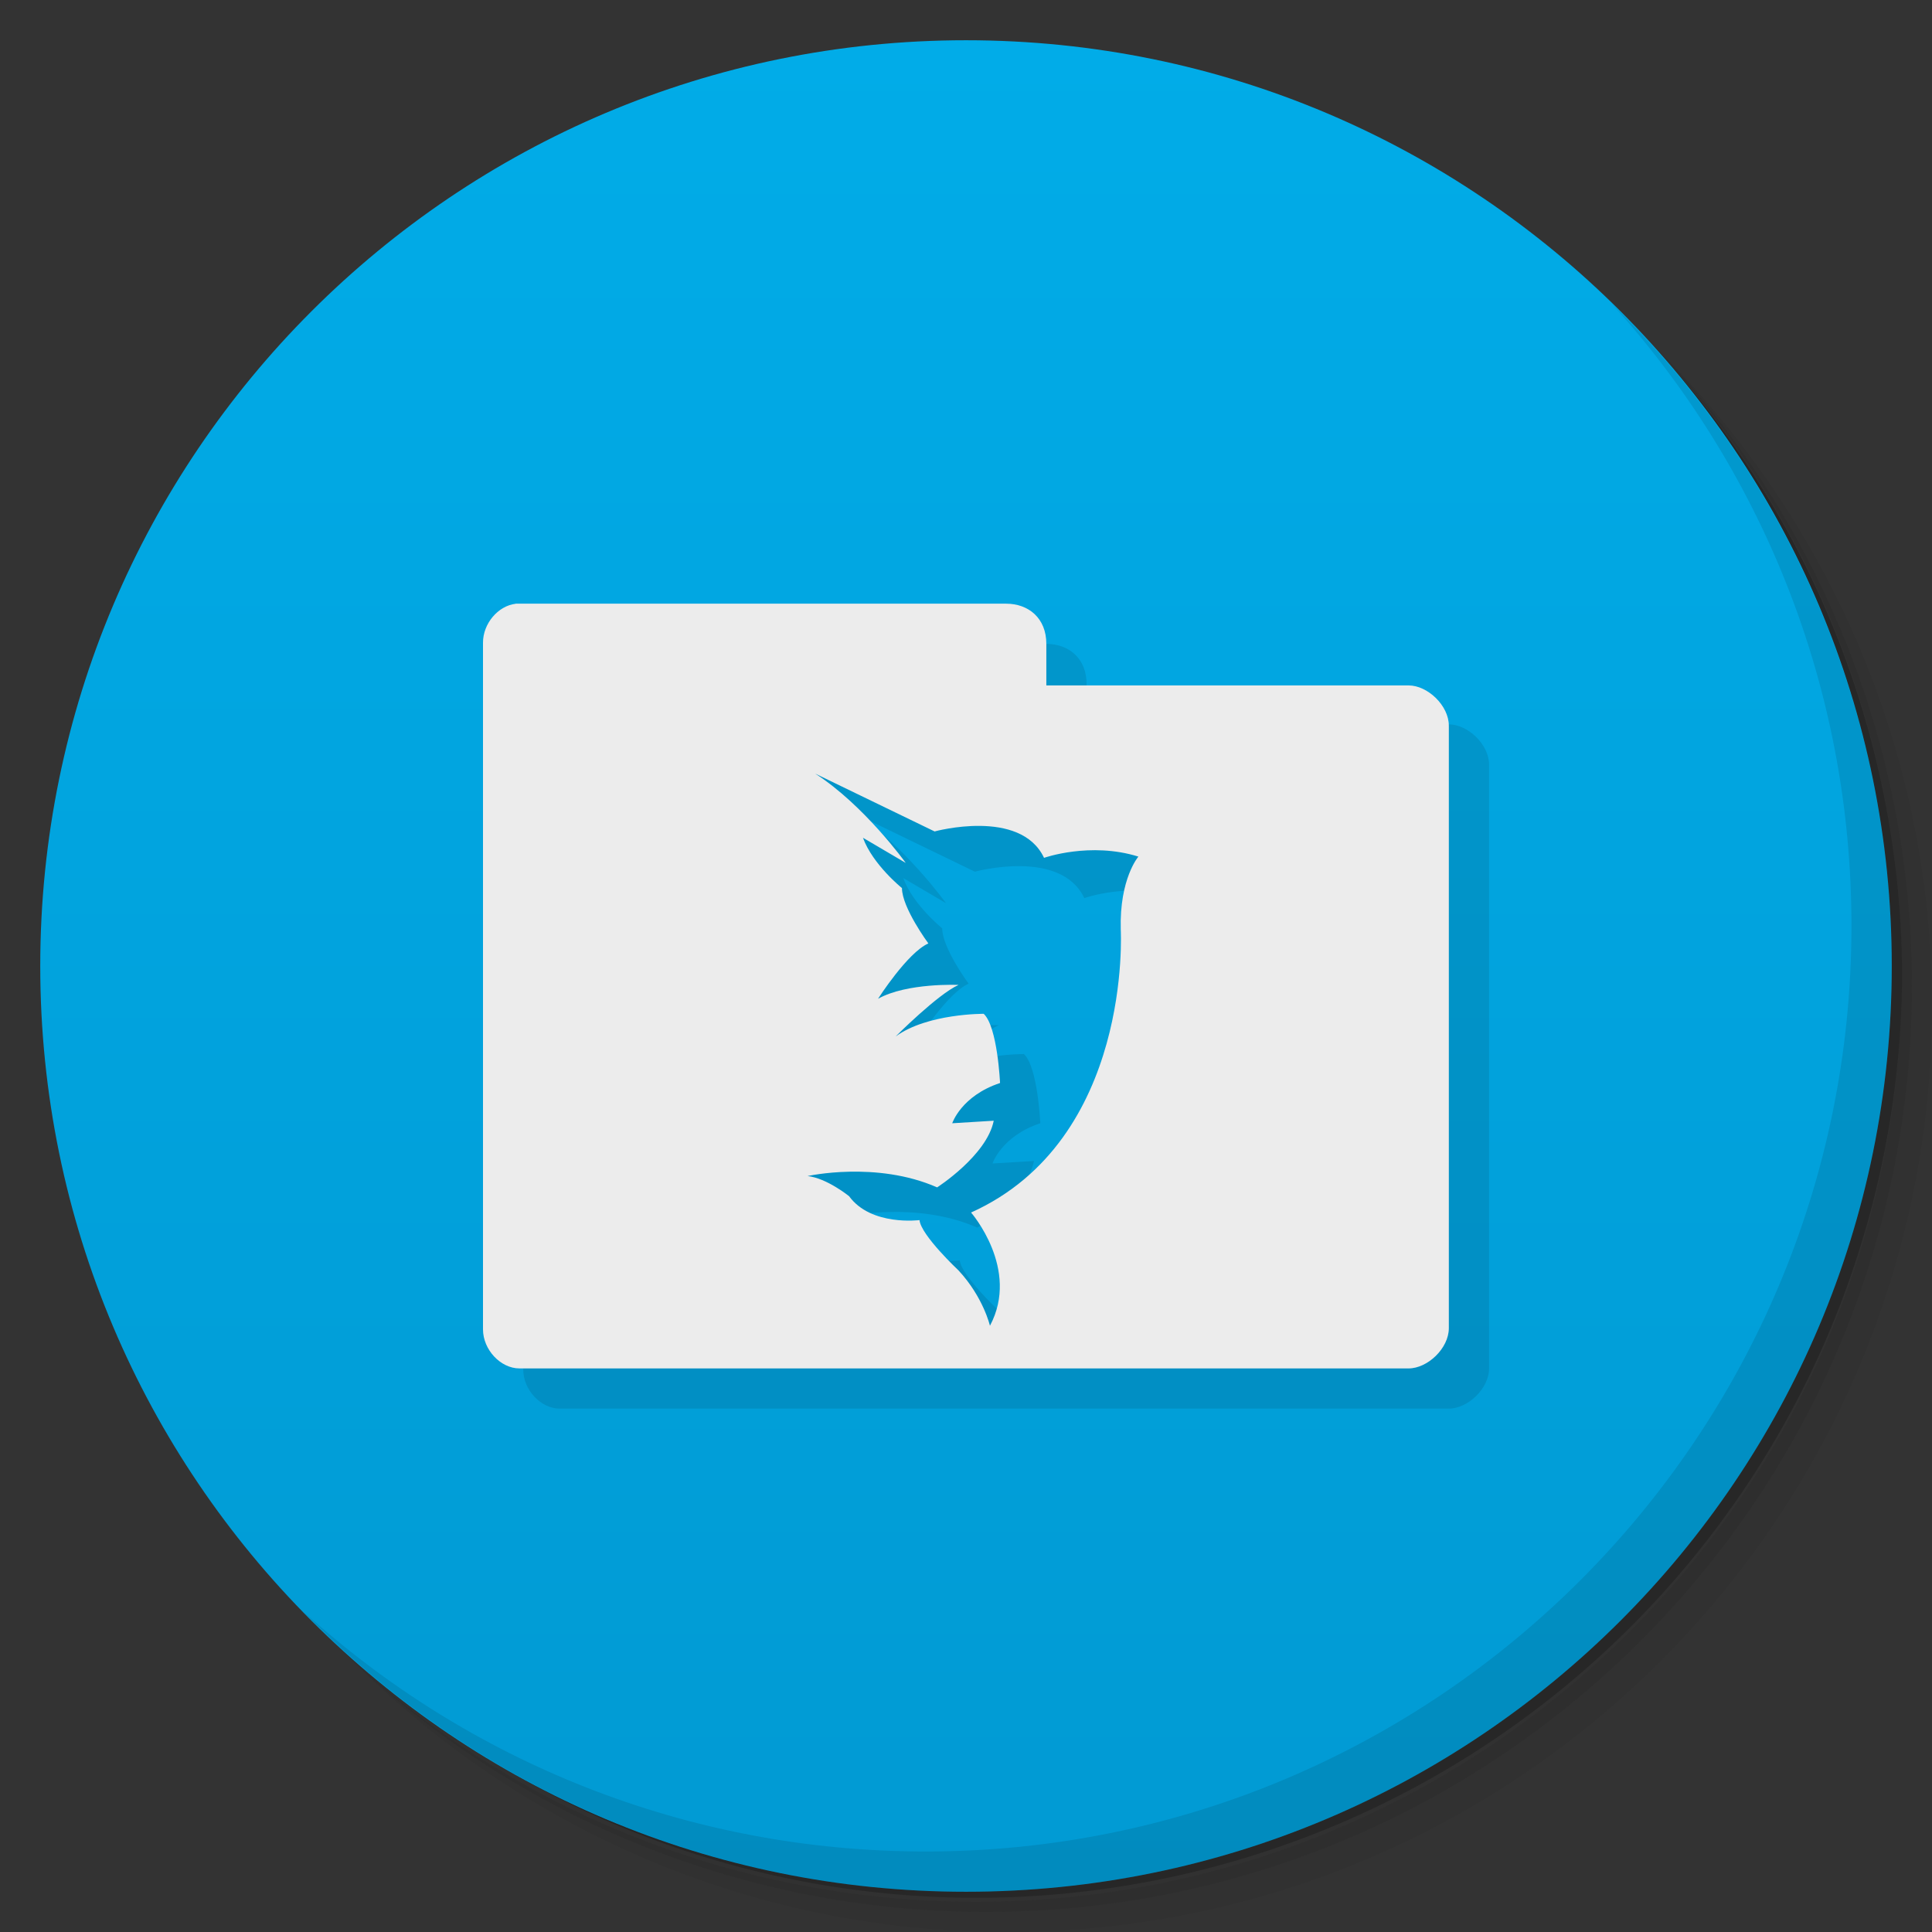 <svg xmlns="http://www.w3.org/2000/svg" viewBox="0 0 48 48">
 <rect x="0" y="0" width="48" height="48" fill="#333333" stroke="none"/>
 <defs>
  <linearGradient id="linearGradient3764" x1="1" x2="47" gradientUnits="userSpaceOnUse" gradientTransform="matrix(0,-1,1,0,-1.5e-6,48)">
   <stop style="stop-color:#019ad3;stop-opacity:1"/>
   <stop offset="1" style="stop-color:#01ace8;stop-opacity:1"/>
  </linearGradient>
 </defs>
 <g>
  <path d="m 36.31 5 c 5.859 4.062 9.688 10.831 9.688 18.5 c 0 12.426 -10.07 22.5 -22.5 22.5 c -7.669 0 -14.438 -3.828 -18.5 -9.688 c 1.037 1.822 2.306 3.499 3.781 4.969 c 4.085 3.712 9.514 5.969 15.469 5.969 c 12.703 0 23 -10.298 23 -23 c 0 -5.954 -2.256 -11.384 -5.969 -15.469 c -1.469 -1.475 -3.147 -2.744 -4.969 -3.781 z m 4.969 3.781 c 3.854 4.113 6.219 9.637 6.219 15.719 c 0 12.703 -10.297 23 -23 23 c -6.081 0 -11.606 -2.364 -15.719 -6.219 c 4.16 4.144 9.883 6.719 16.219 6.719 c 12.703 0 23 -10.298 23 -23 c 0 -6.335 -2.575 -12.06 -6.719 -16.219 z" style="opacity:0.05"/>
  <path d="m 41.28 8.781 c 3.712 4.085 5.969 9.514 5.969 15.469 c 0 12.703 -10.297 23 -23 23 c -5.954 0 -11.384 -2.256 -15.469 -5.969 c 4.113 3.854 9.637 6.219 15.719 6.219 c 12.703 0 23 -10.298 23 -23 c 0 -6.081 -2.364 -11.606 -6.219 -15.719 z" style="opacity:0.1"/>
  <path d="m 31.25 2.375 c 8.615 3.154 14.75 11.417 14.75 21.13 c 0 12.426 -10.07 22.5 -22.5 22.5 c -9.708 0 -17.971 -6.135 -21.12 -14.75 a 23 23 0 0 0 44.875 -7 a 23 23 0 0 0 -16 -21.875 z" style="opacity:0.2"/>
 </g>
 <g>
  <path d="m 24 1 c 12.703 0 23 10.297 23 23 c 0 12.703 -10.297 23 -23 23 -12.703 0 -23 -10.297 -23 -23 0 -12.703 10.297 -23 23 -23 z" style="fill:url(#linearGradient3764);fill-opacity:1"/>
 </g>
 <path d="m 13.813 16 c -0.441 0.051 -0.816 0.465 -0.813 0.938 l 0 17.09 c 0 0.5 0.434 0.969 0.906 0.969 l 22.09 0 c 0.473 0 1 -0.5 1 -1 l 0 -15 c 0 -0.5 -0.527 -1 -1 -1 l -9 0 l 0 -1 c 0 -0.648 -0.449 -1 -1 -1 l -12.188 0 z m 7.438 4.219 l 2.969 1.438 c 0 0 2.133 -0.586 2.719 0.656 c 0 0 1.145 -0.406 2.344 -0.031 c 0 0 -0.473 0.547 -0.438 1.813 c 0 0 0.301 5.218 -3.719 7.03 c 0 0 1.223 1.403 0.469 2.813 c 0 0 -0.164 -0.711 -0.781 -1.375 c 0 0 -0.934 -0.875 -0.969 -1.25 c 0 0 -1.203 0.156 -1.75 -0.594 c 0 0 -0.555 -0.45 -1.031 -0.5 c 0 0 1.707 -0.383 3.219 0.281 c 0 0 1.234 -0.792 1.406 -1.656 l -1.031 0.063 c 0 0 0.223 -0.68 1.188 -1 c 0 0 -0.062 -1.399 -0.406 -1.719 c 0 0 -1.398 -0.012 -2.188 0.563 c 0 0 1.047 -1.051 1.563 -1.281 c 0 0 -1.278 -0.059 -2 0.344 c 0 0 0.73 -1.145 1.25 -1.375 c 0 0 -0.656 -0.887 -0.656 -1.375 c 0 0 -0.727 -0.585 -0.969 -1.25 l 1.063 0.625 c 0 0 -1.029 -1.434 -2.25 -2.219 z" style="fill:#000;opacity:0.1"/>
 <g>
  <path d="m 40.03 7.531 c 3.712 4.084 5.969 9.514 5.969 15.469 0 12.703 -10.297 23 -23 23 c -5.954 0 -11.384 -2.256 -15.469 -5.969 4.178 4.291 10.01 6.969 16.469 6.969 c 12.703 0 23 -10.298 23 -23 0 -6.462 -2.677 -12.291 -6.969 -16.469 z" style="opacity:0.1"/>
 </g>
 <path d="m 12.813 15 c -0.441 0.051 -0.815 0.496 -0.813 0.969 l 0 17.06 c 0 0.5 0.434 0.969 0.906 0.969 l 22.09 0 c 0.473 0 1 -0.5 1 -1 l 0 -14.969 c 0 -0.5 -0.527 -1 -1 -1 l -9 0 l 0 -1.031 c 0 -0.647 -0.449 -1 -1 -1 l -12.188 0 z m 7.438 4.219 l 2.969 1.438 c 0 0 2.133 -0.586 2.719 0.656 c 0 0 1.145 -0.406 2.344 -0.031 c 0 0 -0.473 0.547 -0.438 1.813 c 0 0 0.301 5.218 -3.719 7.03 c 0 0 1.223 1.402 0.469 2.813 c 0 0 -0.164 -0.711 -0.781 -1.375 c 0 0 -0.934 -0.875 -0.969 -1.25 c 0 0 -1.203 0.156 -1.75 -0.594 c 0 0 -0.555 -0.45 -1.031 -0.5 c 0 0 1.707 -0.383 3.219 0.281 c 0 0 1.234 -0.792 1.406 -1.656 l -1.031 0.063 c 0 0 0.223 -0.68 1.188 -1 c 0 0 -0.062 -1.399 -0.406 -1.719 c 0 0 -1.398 -0.012 -2.188 0.563 c 0 0 1.047 -1.051 1.563 -1.281 c 0 0 -1.278 -0.059 -2 0.344 c 0 0 0.73 -1.145 1.25 -1.375 c 0 0 -0.656 -0.887 -0.656 -1.375 c 0 0 -0.727 -0.585 -0.969 -1.25 l 1.063 0.625 c 0 0 -1.029 -1.434 -2.25 -2.219 z" style="fill:#ececec"/>
</svg>
